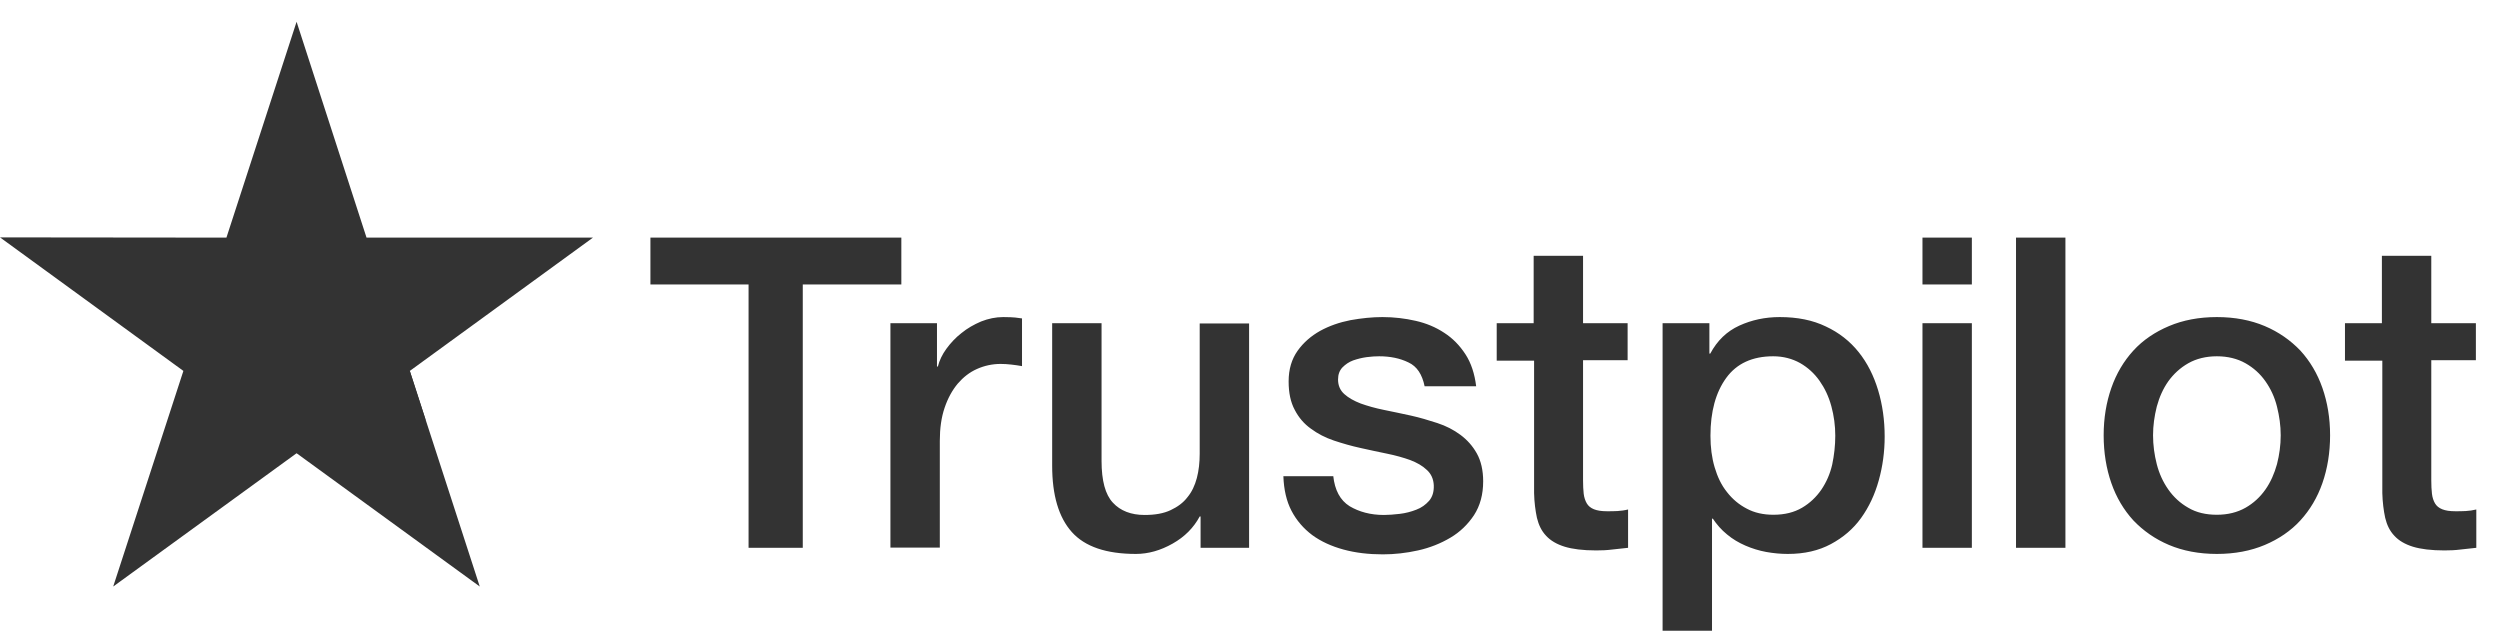<svg width="82" height="21" viewBox="0 0 82 21" fill="none" xmlns="http://www.w3.org/2000/svg">
<path d="M21.342 7.794H29.564V9.331H26.331V17.968H24.553V9.331H21.334V7.794H21.342ZM29.213 10.601H30.733V12.023H30.762C30.812 11.822 30.905 11.628 31.041 11.441C31.177 11.255 31.342 11.075 31.536 10.925C31.729 10.767 31.944 10.645 32.181 10.544C32.417 10.451 32.661 10.4 32.905 10.4C33.091 10.4 33.228 10.408 33.299 10.415C33.371 10.422 33.443 10.436 33.522 10.444V12.009C33.407 11.987 33.292 11.973 33.17 11.958C33.048 11.944 32.934 11.937 32.819 11.937C32.547 11.937 32.288 11.994 32.045 12.102C31.801 12.21 31.593 12.375 31.414 12.583C31.235 12.798 31.091 13.057 30.984 13.373C30.876 13.689 30.826 14.048 30.826 14.457V17.961H29.206V10.601H29.213ZM40.97 17.968H39.379V16.941H39.35C39.149 17.314 38.855 17.609 38.461 17.831C38.067 18.054 37.665 18.169 37.257 18.169C36.289 18.169 35.586 17.932 35.156 17.451C34.726 16.97 34.511 16.245 34.511 15.275V10.601H36.131V15.117C36.131 15.764 36.253 16.223 36.504 16.489C36.748 16.754 37.099 16.891 37.543 16.891C37.887 16.891 38.167 16.841 38.396 16.733C38.626 16.625 38.812 16.489 38.948 16.309C39.092 16.137 39.192 15.922 39.257 15.678C39.321 15.433 39.35 15.168 39.35 14.88V10.609H40.97V17.968ZM43.73 15.606C43.78 16.08 43.959 16.41 44.268 16.604C44.583 16.79 44.956 16.891 45.393 16.891C45.544 16.891 45.716 16.877 45.909 16.855C46.103 16.833 46.289 16.783 46.454 16.718C46.626 16.654 46.762 16.553 46.877 16.424C46.985 16.295 47.035 16.13 47.028 15.922C47.02 15.713 46.942 15.541 46.798 15.412C46.655 15.275 46.476 15.175 46.253 15.089C46.031 15.01 45.78 14.938 45.493 14.88C45.207 14.823 44.92 14.758 44.626 14.694C44.325 14.629 44.031 14.543 43.751 14.45C43.472 14.356 43.221 14.227 42.999 14.062C42.776 13.904 42.597 13.696 42.468 13.445C42.332 13.193 42.267 12.885 42.267 12.511C42.267 12.109 42.368 11.779 42.561 11.506C42.755 11.233 43.006 11.018 43.3 10.853C43.601 10.688 43.931 10.573 44.296 10.501C44.662 10.436 45.013 10.4 45.343 10.4C45.723 10.4 46.089 10.444 46.433 10.523C46.777 10.601 47.092 10.731 47.372 10.917C47.651 11.097 47.881 11.334 48.067 11.621C48.254 11.908 48.368 12.26 48.418 12.669H46.727C46.648 12.281 46.476 12.016 46.196 11.887C45.916 11.75 45.594 11.686 45.235 11.686C45.121 11.686 44.984 11.693 44.827 11.714C44.669 11.736 44.526 11.772 44.382 11.822C44.246 11.872 44.131 11.951 44.031 12.052C43.938 12.152 43.888 12.281 43.888 12.447C43.888 12.648 43.959 12.806 44.096 12.928C44.232 13.05 44.411 13.15 44.633 13.236C44.855 13.315 45.106 13.387 45.393 13.445C45.68 13.502 45.974 13.567 46.275 13.631C46.569 13.696 46.856 13.782 47.142 13.875C47.429 13.969 47.68 14.098 47.902 14.263C48.124 14.428 48.304 14.629 48.44 14.873C48.576 15.117 48.648 15.426 48.648 15.785C48.648 16.223 48.547 16.589 48.347 16.898C48.146 17.2 47.888 17.451 47.572 17.637C47.257 17.824 46.899 17.968 46.511 18.054C46.124 18.14 45.737 18.183 45.357 18.183C44.891 18.183 44.461 18.133 44.067 18.025C43.673 17.918 43.328 17.76 43.042 17.551C42.755 17.336 42.526 17.07 42.361 16.754C42.196 16.439 42.11 16.058 42.095 15.62H43.73V15.606V15.606ZM49.078 10.601H50.304V8.39H51.924V10.601H53.386V11.815H51.924V15.749C51.924 15.922 51.931 16.065 51.945 16.194C51.96 16.317 51.996 16.424 52.046 16.51C52.096 16.596 52.175 16.661 52.282 16.704C52.39 16.747 52.526 16.769 52.712 16.769C52.827 16.769 52.942 16.769 53.057 16.762C53.171 16.754 53.286 16.74 53.401 16.711V17.968C53.221 17.989 53.042 18.004 52.877 18.025C52.705 18.047 52.533 18.054 52.354 18.054C51.924 18.054 51.58 18.011 51.322 17.932C51.064 17.853 50.856 17.731 50.712 17.573C50.562 17.415 50.469 17.221 50.411 16.984C50.361 16.747 50.325 16.474 50.318 16.173V11.829H49.092V10.601H49.078V10.601ZM54.533 10.601H56.068V11.599H56.096C56.326 11.169 56.641 10.867 57.05 10.68C57.458 10.494 57.896 10.4 58.376 10.4C58.957 10.4 59.458 10.501 59.889 10.709C60.319 10.91 60.677 11.19 60.964 11.549C61.251 11.908 61.459 12.325 61.602 12.798C61.745 13.272 61.817 13.782 61.817 14.32C61.817 14.816 61.752 15.297 61.623 15.757C61.494 16.223 61.301 16.632 61.043 16.991C60.785 17.35 60.455 17.63 60.053 17.846C59.652 18.061 59.186 18.169 58.641 18.169C58.405 18.169 58.168 18.147 57.931 18.104C57.695 18.061 57.465 17.989 57.25 17.896C57.035 17.803 56.827 17.681 56.648 17.53C56.462 17.379 56.311 17.207 56.182 17.013H56.154V20.689H54.533V10.601V10.601ZM60.197 14.292C60.197 13.961 60.154 13.639 60.068 13.323C59.982 13.007 59.853 12.734 59.681 12.49C59.509 12.246 59.294 12.052 59.043 11.908C58.785 11.765 58.491 11.686 58.161 11.686C57.48 11.686 56.964 11.922 56.62 12.396C56.275 12.87 56.103 13.502 56.103 14.292C56.103 14.665 56.146 15.01 56.24 15.326C56.333 15.642 56.462 15.914 56.648 16.144C56.827 16.374 57.042 16.553 57.293 16.683C57.544 16.819 57.838 16.884 58.168 16.884C58.541 16.884 58.849 16.805 59.107 16.654C59.365 16.503 59.573 16.302 59.738 16.065C59.903 15.821 60.025 15.548 60.096 15.239C60.161 14.931 60.197 14.615 60.197 14.292V14.292ZM63.057 7.794H64.677V9.331H63.057V7.794ZM63.057 10.601H64.677V17.968H63.057V10.601ZM66.125 7.794H67.746V17.968H66.125V7.794ZM72.714 18.169C72.126 18.169 71.602 18.068 71.144 17.875C70.685 17.681 70.298 17.408 69.975 17.07C69.66 16.726 69.416 16.317 69.251 15.843C69.086 15.369 69 14.845 69 14.277C69 13.717 69.086 13.2 69.251 12.727C69.416 12.253 69.66 11.844 69.975 11.499C70.29 11.154 70.685 10.889 71.144 10.695C71.602 10.501 72.126 10.4 72.714 10.4C73.301 10.4 73.825 10.501 74.284 10.695C74.742 10.889 75.129 11.162 75.452 11.499C75.767 11.844 76.011 12.253 76.176 12.727C76.341 13.2 76.427 13.717 76.427 14.277C76.427 14.845 76.341 15.369 76.176 15.843C76.011 16.317 75.767 16.726 75.452 17.07C75.137 17.415 74.742 17.681 74.284 17.875C73.825 18.068 73.301 18.169 72.714 18.169V18.169ZM72.714 16.884C73.072 16.884 73.387 16.805 73.653 16.654C73.918 16.503 74.133 16.302 74.305 16.058C74.477 15.814 74.599 15.534 74.685 15.225C74.764 14.916 74.807 14.601 74.807 14.277C74.807 13.961 74.764 13.653 74.685 13.337C74.606 13.021 74.477 12.748 74.305 12.504C74.133 12.26 73.918 12.066 73.653 11.915C73.387 11.765 73.072 11.686 72.714 11.686C72.355 11.686 72.04 11.765 71.775 11.915C71.509 12.066 71.294 12.267 71.122 12.504C70.95 12.748 70.828 13.021 70.742 13.337C70.663 13.653 70.62 13.961 70.62 14.277C70.62 14.601 70.663 14.916 70.742 15.225C70.821 15.534 70.95 15.814 71.122 16.058C71.294 16.302 71.509 16.503 71.775 16.654C72.04 16.812 72.355 16.884 72.714 16.884V16.884ZM76.9 10.601H78.126V8.39H79.746V10.601H81.209V11.815H79.746V15.749C79.746 15.922 79.753 16.065 79.768 16.194C79.782 16.317 79.818 16.424 79.868 16.51C79.918 16.596 79.997 16.661 80.105 16.704C80.212 16.747 80.348 16.769 80.535 16.769C80.65 16.769 80.764 16.769 80.879 16.762C80.994 16.754 81.108 16.74 81.223 16.711V17.968C81.044 17.989 80.865 18.004 80.7 18.025C80.528 18.047 80.356 18.054 80.176 18.054C79.746 18.054 79.402 18.011 79.144 17.932C78.886 17.853 78.678 17.731 78.535 17.573C78.384 17.415 78.291 17.221 78.234 16.984C78.183 16.747 78.148 16.474 78.14 16.173V11.829H76.915V10.601H76.9V10.601Z" fill="#333333"/>
<path d="M19.449 7.794H12.022L9.728 0.714L7.427 7.794L0 7.786L6.015 12.166L3.713 19.238L9.728 14.866L15.736 19.238L13.442 12.166L19.449 7.794Z" fill="#333333"/>
<path d="M13.958 13.767L13.441 12.166L9.728 14.866L13.958 13.767Z" fill="#333333"/>
</svg>
